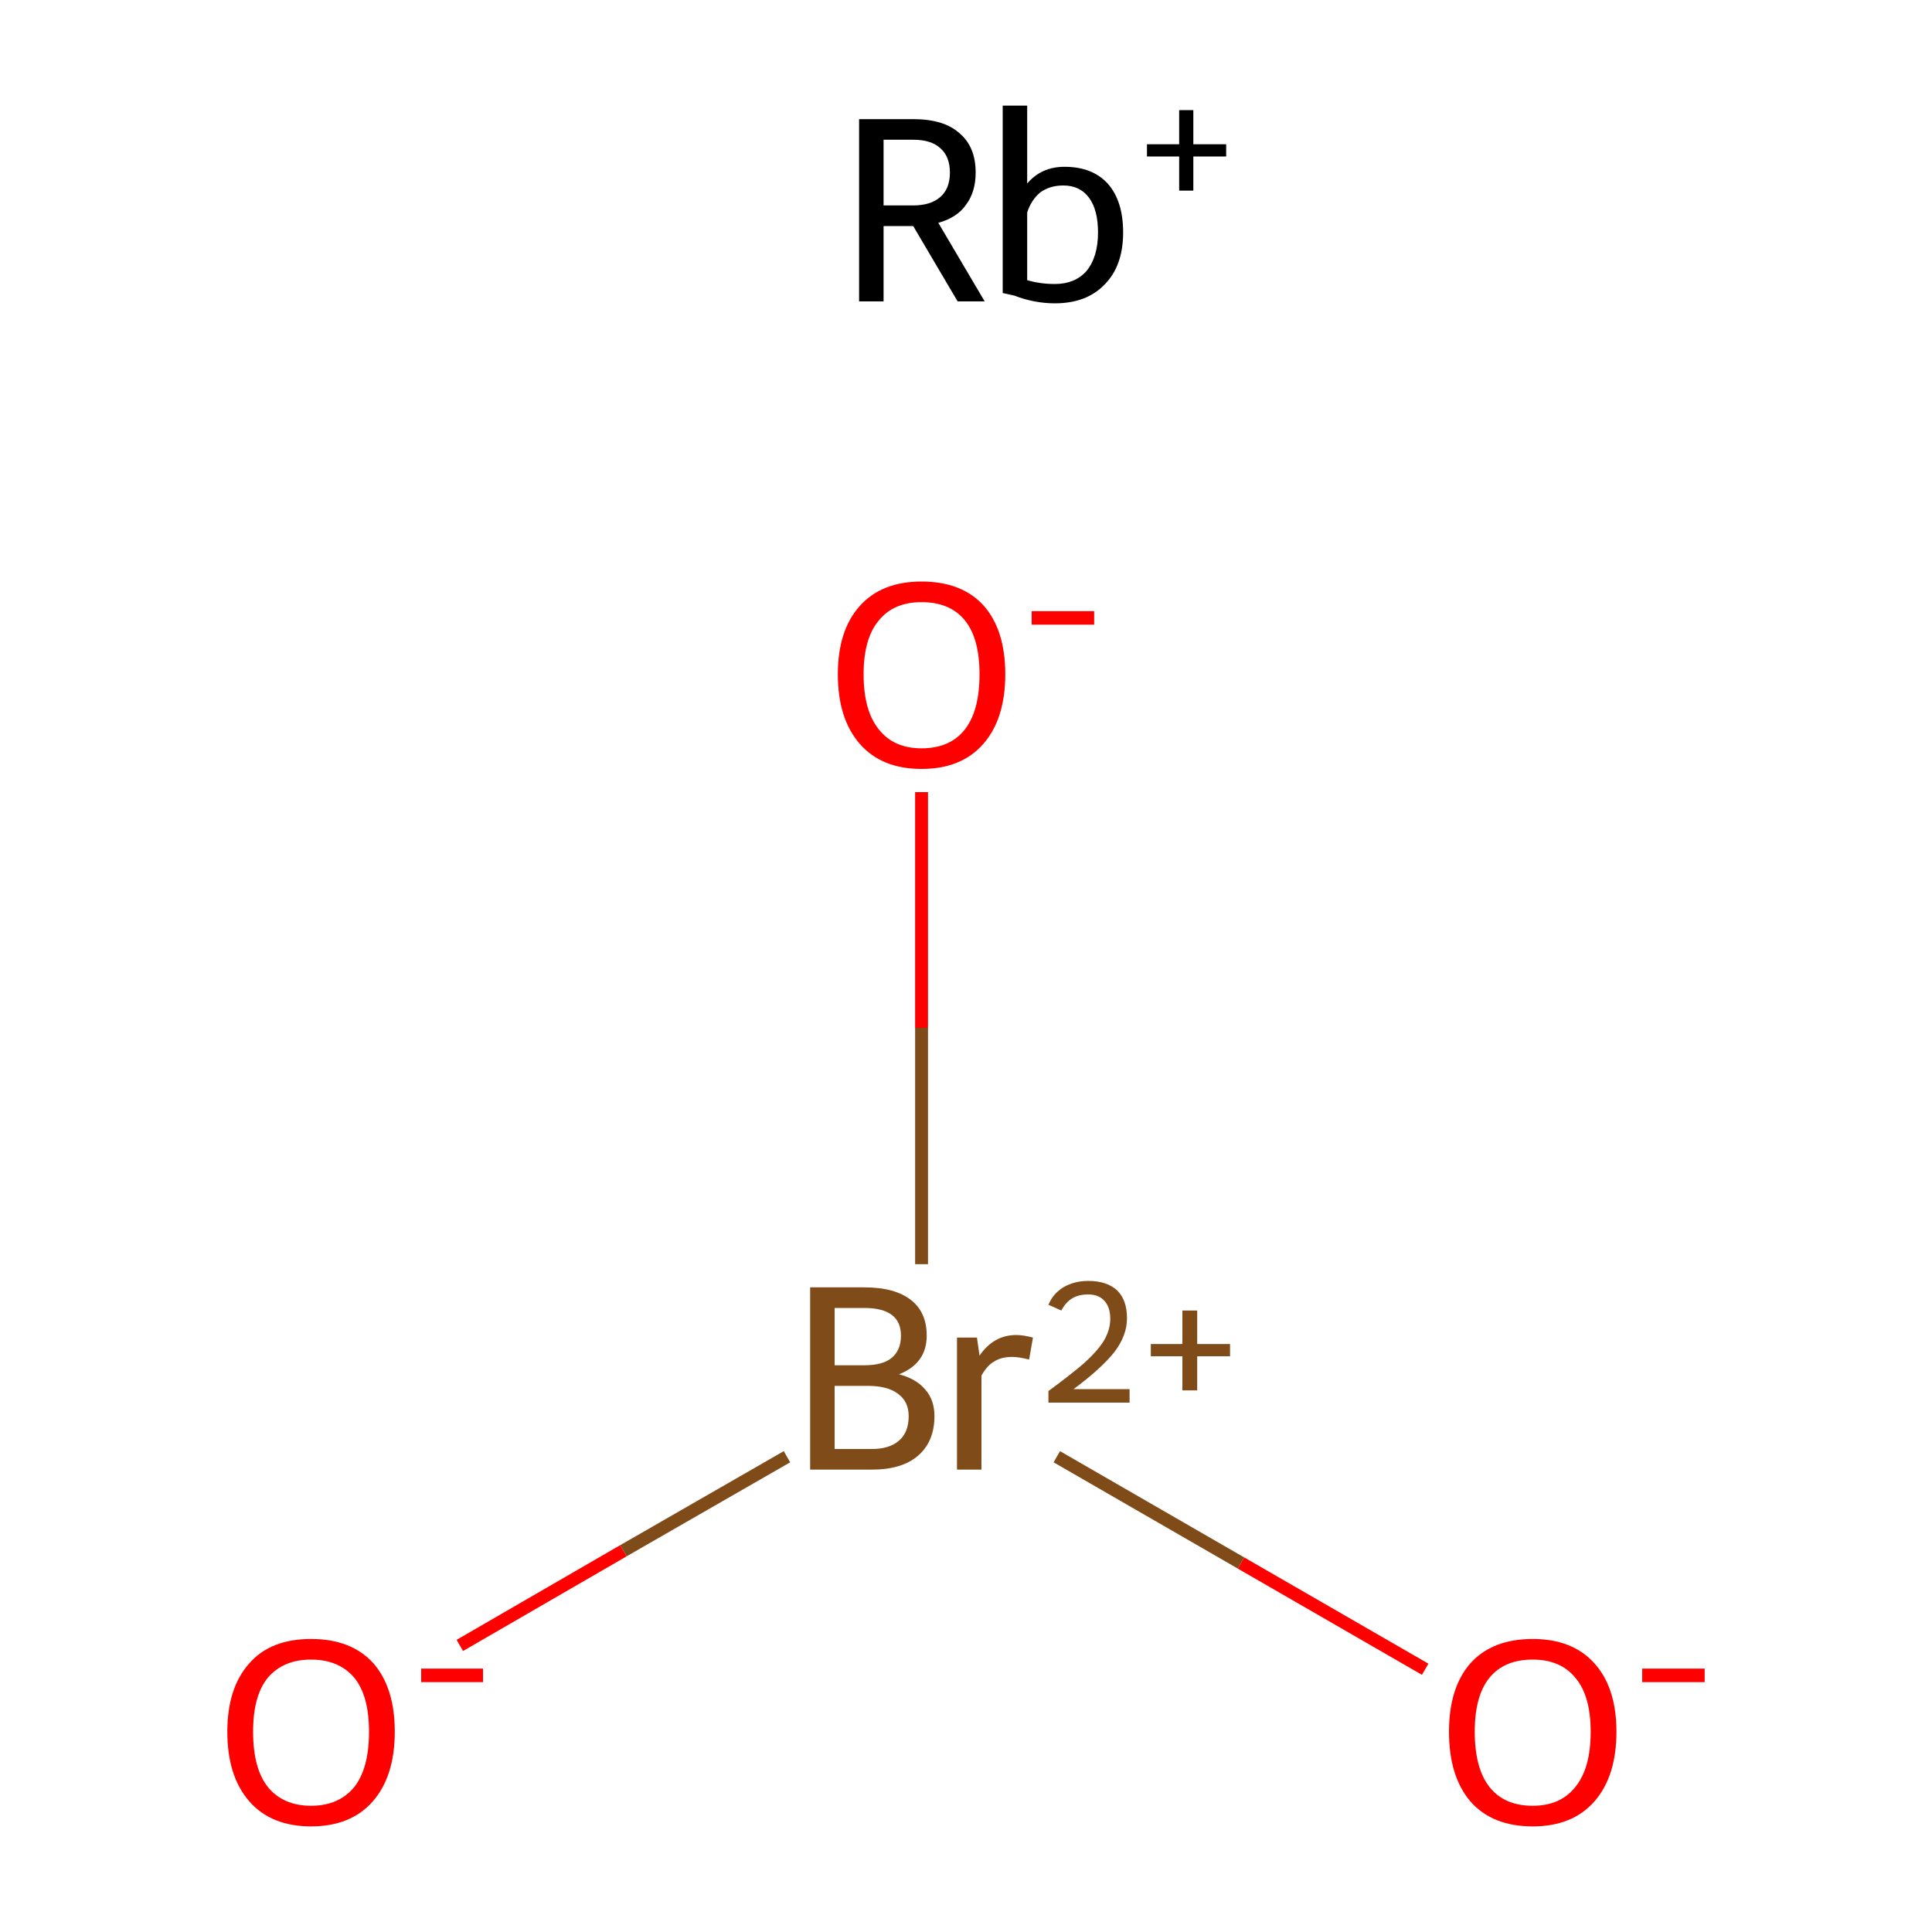 <?xml version='1.0' encoding='iso-8859-1'?>
<svg version='1.1' baseProfile='full'
              xmlns='http://www.w3.org/2000/svg'
                      xmlns:rdkit='http://www.rdkit.org/xml'
                      xmlns:xlink='http://www.w3.org/1999/xlink'
                  xml:space='preserve'
width='300px' height='300px' viewBox='0 0 300 300'>
<!-- END OF HEADER -->
<rect style='opacity:1.0;fill:#FFFFFF;stroke:none' width='300.0' height='300.0' x='0.0' y='0.0'> </rect>
<path class='bond-0 atom-0 atom-1' d='M 71.4,255.5 L 96.8,240.8' style='fill:none;fill-rule:evenodd;stroke:#FF0000;stroke-width:2.0px;stroke-linecap:butt;stroke-linejoin:miter;stroke-opacity:1' />
<path class='bond-0 atom-0 atom-1' d='M 96.8,240.8 L 122.2,226.2' style='fill:none;fill-rule:evenodd;stroke:#7F4C19;stroke-width:2.0px;stroke-linecap:butt;stroke-linejoin:miter;stroke-opacity:1' />
<path class='bond-1 atom-1 atom-2' d='M 164.1,226.2 L 192.7,242.7' style='fill:none;fill-rule:evenodd;stroke:#7F4C19;stroke-width:2.0px;stroke-linecap:butt;stroke-linejoin:miter;stroke-opacity:1' />
<path class='bond-1 atom-1 atom-2' d='M 192.7,242.7 L 221.3,259.2' style='fill:none;fill-rule:evenodd;stroke:#FF0000;stroke-width:2.0px;stroke-linecap:butt;stroke-linejoin:miter;stroke-opacity:1' />
<path class='bond-2 atom-1 atom-3' d='M 143.1,196.3 L 143.1,159.6' style='fill:none;fill-rule:evenodd;stroke:#7F4C19;stroke-width:2.0px;stroke-linecap:butt;stroke-linejoin:miter;stroke-opacity:1' />
<path class='bond-2 atom-1 atom-3' d='M 143.1,159.6 L 143.1,123.0' style='fill:none;fill-rule:evenodd;stroke:#FF0000;stroke-width:2.0px;stroke-linecap:butt;stroke-linejoin:miter;stroke-opacity:1' />
<path class='atom-0' d='M 35.3 268.9
Q 35.3 262.1, 38.7 258.3
Q 42.0 254.5, 48.3 254.5
Q 54.6 254.5, 58.0 258.3
Q 61.3 262.1, 61.3 268.9
Q 61.3 275.8, 57.9 279.7
Q 54.5 283.6, 48.3 283.6
Q 42.1 283.6, 38.7 279.7
Q 35.3 275.8, 35.3 268.9
M 48.3 280.4
Q 52.6 280.4, 55.0 277.5
Q 57.3 274.6, 57.3 268.9
Q 57.3 263.3, 55.0 260.5
Q 52.6 257.7, 48.3 257.7
Q 44.0 257.7, 41.6 260.5
Q 39.3 263.3, 39.3 268.9
Q 39.3 274.6, 41.6 277.5
Q 44.0 280.4, 48.3 280.4
' fill='#FF0000'/>
<path class='atom-0' d='M 65.4 259.1
L 75.0 259.1
L 75.0 261.2
L 65.4 261.2
L 65.4 259.1
' fill='#FF0000'/>
<path class='atom-1' d='M 139.6 213.4
Q 142.3 214.1, 143.7 215.8
Q 145.1 217.4, 145.1 219.9
Q 145.1 223.8, 142.6 226.0
Q 140.1 228.2, 135.4 228.2
L 125.8 228.2
L 125.8 199.9
L 134.2 199.9
Q 139.0 199.9, 141.5 201.9
Q 143.9 203.8, 143.9 207.4
Q 143.9 211.7, 139.6 213.4
M 129.6 203.1
L 129.6 212.0
L 134.2 212.0
Q 137.0 212.0, 138.4 210.9
Q 139.9 209.7, 139.9 207.4
Q 139.9 203.1, 134.2 203.1
L 129.6 203.1
M 135.4 225.0
Q 138.1 225.0, 139.6 223.7
Q 141.1 222.4, 141.1 219.9
Q 141.1 217.6, 139.4 216.4
Q 137.8 215.2, 134.8 215.2
L 129.6 215.2
L 129.6 225.0
L 135.4 225.0
' fill='#7F4C19'/>
<path class='atom-1' d='M 151.7 207.7
L 152.1 210.5
Q 154.3 207.3, 157.8 207.3
Q 158.9 207.3, 160.4 207.7
L 159.8 211.1
Q 158.1 210.7, 157.2 210.7
Q 155.5 210.7, 154.4 211.4
Q 153.3 212.0, 152.4 213.6
L 152.4 228.2
L 148.6 228.2
L 148.6 207.7
L 151.7 207.7
' fill='#7F4C19'/>
<path class='atom-1' d='M 162.8 202.6
Q 163.5 200.9, 165.1 199.9
Q 166.8 198.9, 169.0 198.9
Q 171.9 198.9, 173.5 200.4
Q 175.0 201.9, 175.0 204.7
Q 175.0 207.4, 173.0 210.0
Q 170.9 212.6, 166.7 215.7
L 175.4 215.7
L 175.4 217.8
L 162.8 217.8
L 162.8 216.0
Q 166.2 213.5, 168.3 211.7
Q 170.4 209.8, 171.4 208.2
Q 172.4 206.5, 172.4 204.8
Q 172.4 203.0, 171.5 202.0
Q 170.6 201.0, 169.0 201.0
Q 167.5 201.0, 166.5 201.6
Q 165.5 202.2, 164.8 203.5
L 162.8 202.6
' fill='#7F4C19'/>
<path class='atom-1' d='M 178.7 208.7
L 183.6 208.7
L 183.6 203.5
L 185.9 203.5
L 185.9 208.7
L 191.0 208.7
L 191.0 210.6
L 185.9 210.6
L 185.9 215.9
L 183.6 215.9
L 183.6 210.6
L 178.7 210.6
L 178.7 208.7
' fill='#7F4C19'/>
<path class='atom-2' d='M 225.0 268.9
Q 225.0 262.1, 228.3 258.3
Q 231.7 254.5, 238.0 254.5
Q 244.2 254.5, 247.6 258.3
Q 251.0 262.1, 251.0 268.9
Q 251.0 275.8, 247.6 279.7
Q 244.2 283.6, 238.0 283.6
Q 231.7 283.6, 228.3 279.7
Q 225.0 275.8, 225.0 268.9
M 238.0 280.4
Q 242.3 280.4, 244.6 277.5
Q 247.0 274.6, 247.0 268.9
Q 247.0 263.3, 244.6 260.5
Q 242.3 257.7, 238.0 257.7
Q 233.6 257.7, 231.3 260.5
Q 229.0 263.3, 229.0 268.9
Q 229.0 274.6, 231.3 277.5
Q 233.6 280.4, 238.0 280.4
' fill='#FF0000'/>
<path class='atom-2' d='M 255.0 259.1
L 264.7 259.1
L 264.7 261.2
L 255.0 261.2
L 255.0 259.1
' fill='#FF0000'/>
<path class='atom-3' d='M 130.1 104.7
Q 130.1 97.9, 133.5 94.1
Q 136.9 90.3, 143.1 90.3
Q 149.4 90.3, 152.8 94.1
Q 156.1 97.9, 156.1 104.7
Q 156.1 111.6, 152.7 115.5
Q 149.3 119.4, 143.1 119.4
Q 136.9 119.4, 133.5 115.5
Q 130.1 111.6, 130.1 104.7
M 143.1 116.2
Q 147.5 116.2, 149.8 113.3
Q 152.1 110.4, 152.1 104.7
Q 152.1 99.1, 149.8 96.3
Q 147.5 93.5, 143.1 93.5
Q 138.8 93.5, 136.5 96.3
Q 134.1 99.1, 134.1 104.7
Q 134.1 110.4, 136.5 113.3
Q 138.8 116.2, 143.1 116.2
' fill='#FF0000'/>
<path class='atom-3' d='M 160.2 94.9
L 169.9 94.9
L 169.9 97.0
L 160.2 97.0
L 160.2 94.9
' fill='#FF0000'/>
<path class='atom-4' d='M 148.7 46.8
L 141.8 35.1
L 141.8 35.1
L 137.2 35.1
L 137.2 46.8
L 133.4 46.8
L 133.4 18.5
L 141.8 18.5
Q 146.6 18.5, 149.0 20.7
Q 151.5 22.8, 151.5 26.8
Q 151.5 29.8, 150.0 31.8
Q 148.6 33.8, 145.7 34.6
L 152.9 46.8
L 148.7 46.8
M 137.2 31.9
L 141.8 31.9
Q 144.5 31.9, 146.0 30.6
Q 147.5 29.3, 147.5 26.8
Q 147.5 24.3, 146.0 23.0
Q 144.6 21.7, 141.8 21.7
L 137.2 21.7
L 137.2 31.9
' fill='#000000'/>
<path class='atom-4' d='M 165.3 25.9
Q 169.6 25.9, 172.0 28.5
Q 174.4 31.2, 174.4 36.1
Q 174.4 41.3, 171.5 44.2
Q 168.7 47.1, 163.8 47.1
Q 160.6 47.1, 157.5 45.9
L 155.7 45.5
L 155.7 16.4
L 159.5 16.4
L 159.5 28.5
Q 161.7 25.9, 165.3 25.9
M 163.8 44.1
Q 166.9 44.1, 168.7 42.1
Q 170.5 39.9, 170.5 36.1
Q 170.5 32.6, 169.1 30.7
Q 167.7 28.8, 165.1 28.8
Q 163.0 28.8, 161.5 29.9
Q 160.1 31.1, 159.5 33.0
L 159.5 43.5
Q 161.5 44.1, 163.8 44.1
' fill='#000000'/>
<path class='atom-4' d='M 178.1 22.4
L 183.1 22.4
L 183.1 17.1
L 185.3 17.1
L 185.3 22.4
L 190.4 22.4
L 190.4 24.3
L 185.3 24.3
L 185.3 29.6
L 183.1 29.6
L 183.1 24.3
L 178.1 24.3
L 178.1 22.4
' fill='#000000'/>
</svg>
